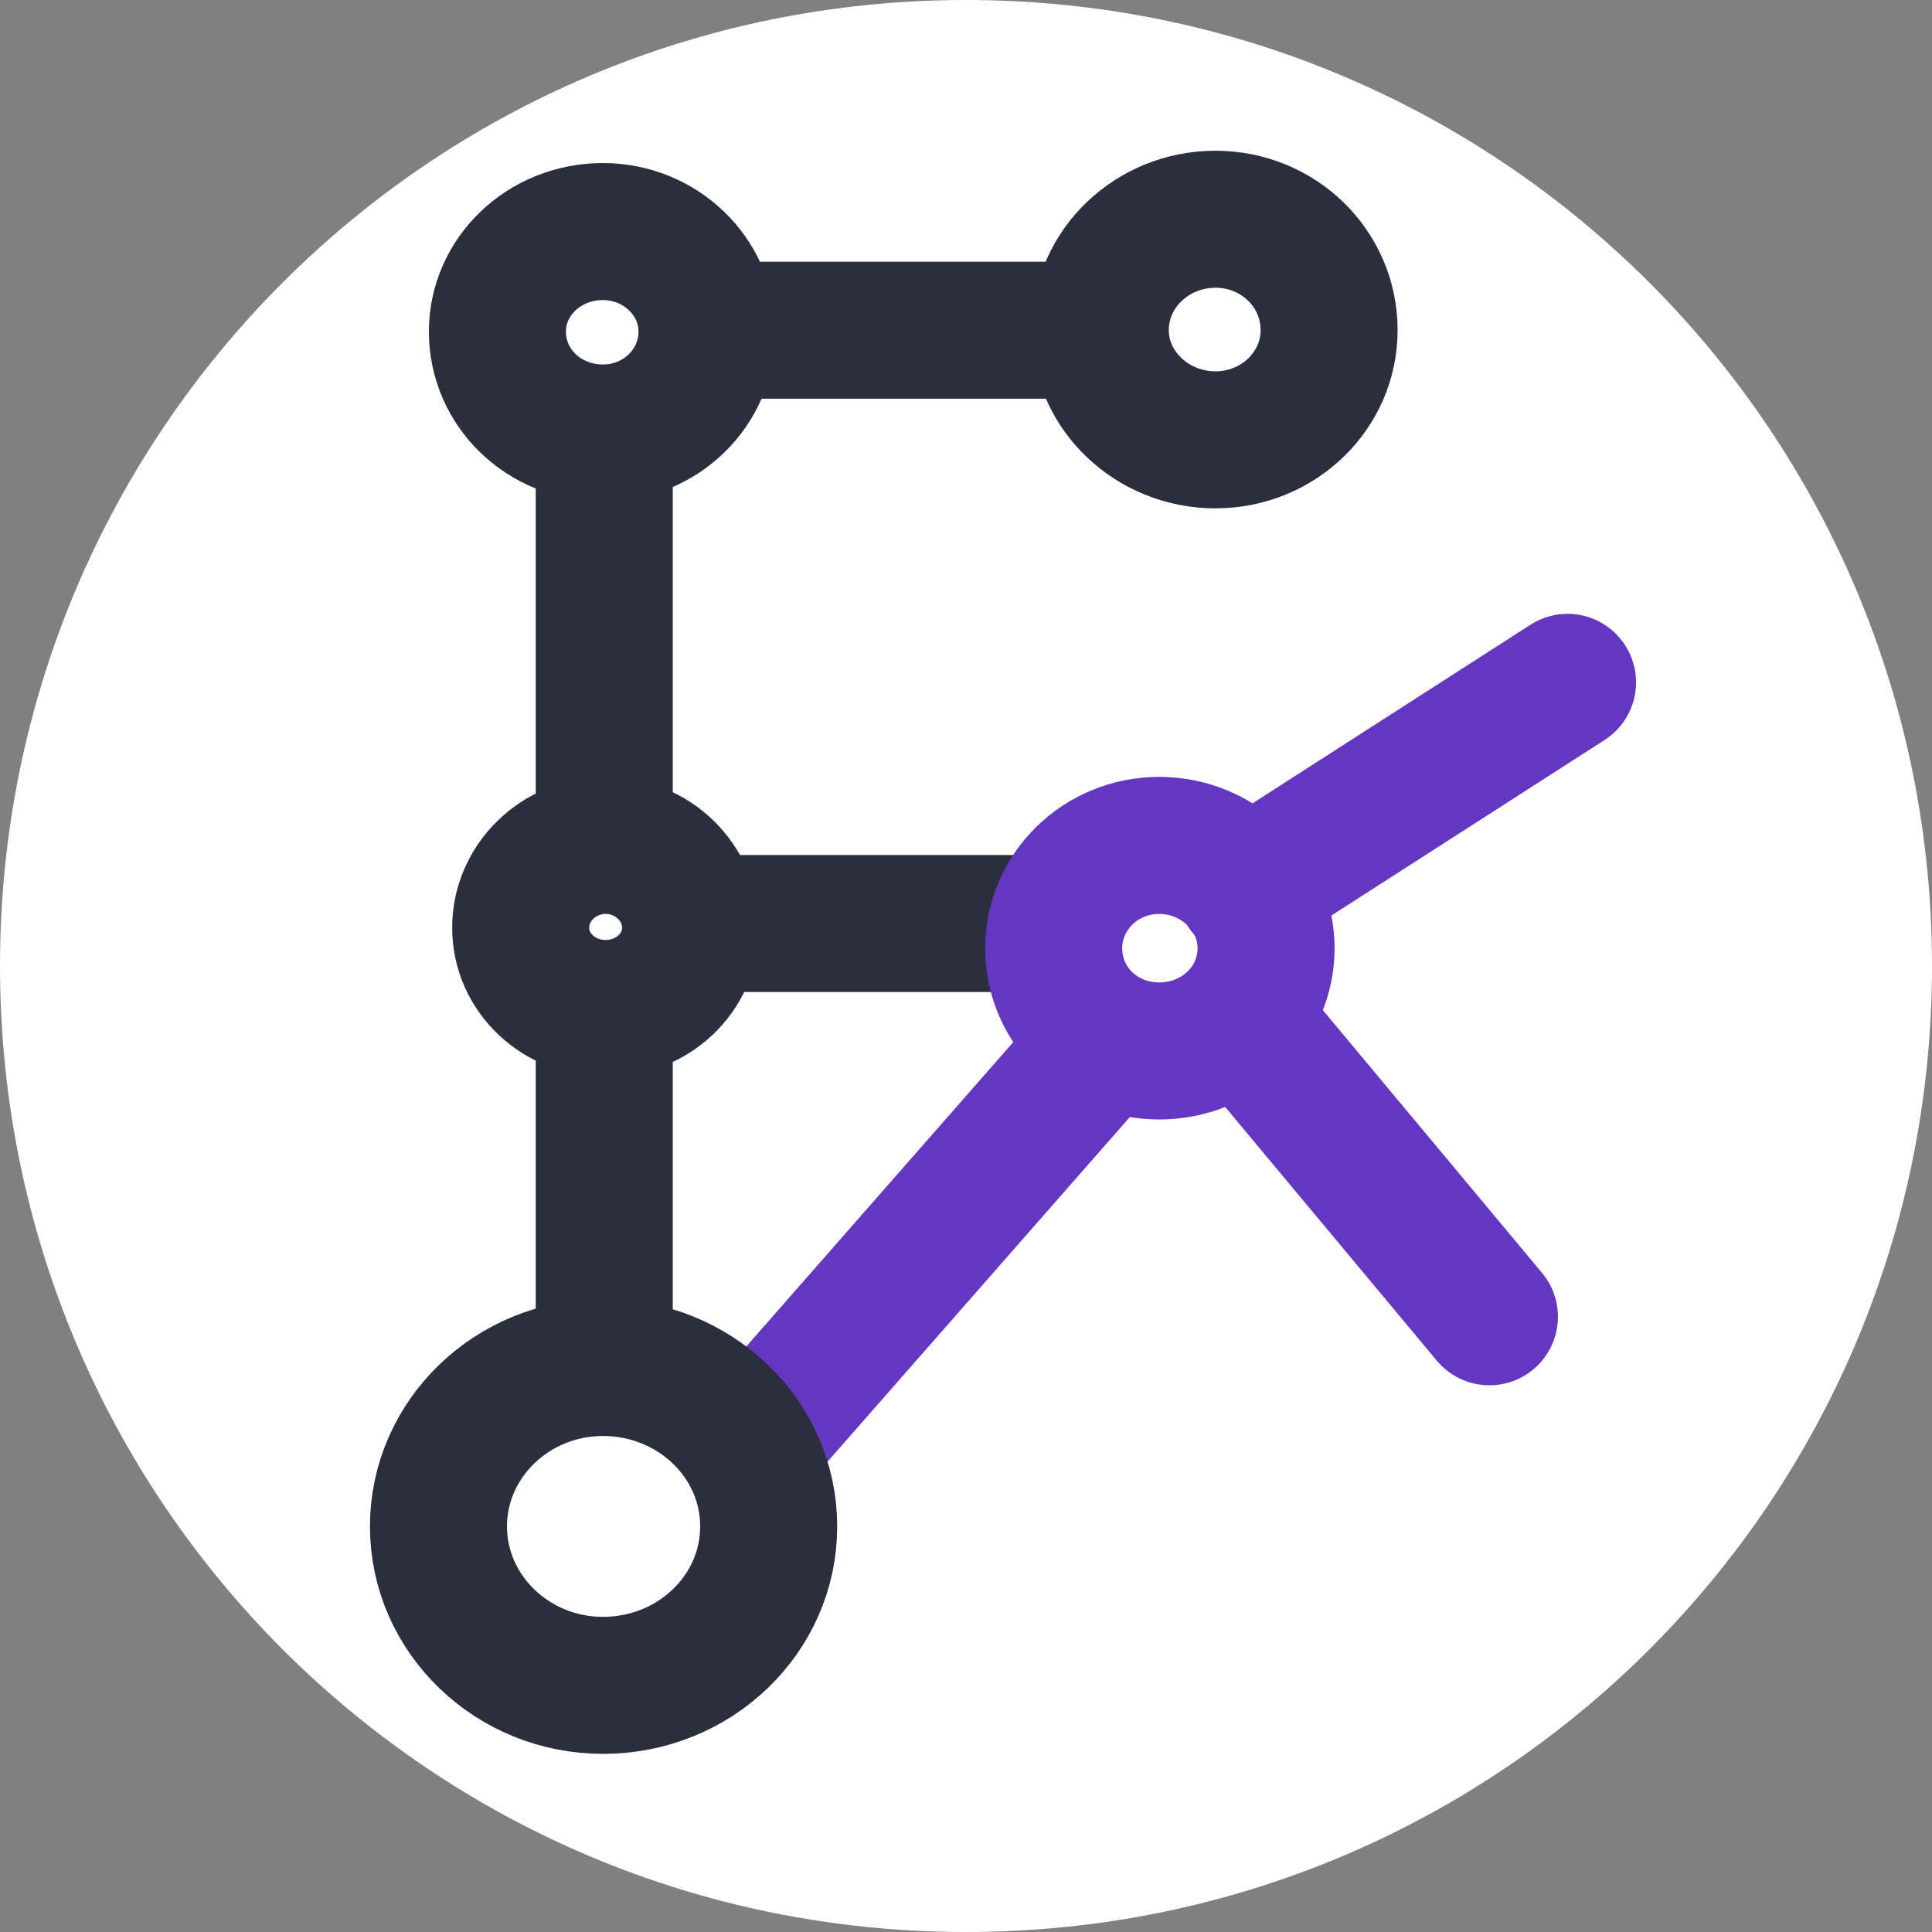 <svg version="1.2" xmlns="http://www.w3.org/2000/svg" viewBox="0 0 141 141" width="141" height="141">
	<rect x="0" y="0" width="141" height="141" fill="#808080" stroke="none"/>
	<title>_main_logo-svg</title>
	<style>
		.s0 { fill: #fff }
		.s1 { fill: none;stroke: #6536c2;stroke-linecap: round;stroke-miterlimit:100;stroke-width: 10 }
		.s2 { fill: none;stroke: #2a2e3d;stroke-miterlimit:100;stroke-width: 10 }
		.s3 { fill: none;stroke: #6536c2;stroke-miterlimit:100;stroke-width: 10 }
	</style>
	<path id="circle" class="s0" d="m70.5 141c-39 0-70.5-31.5-70.5-70.5 0-39 31.5-70.5 70.5-70.5 39 0 70.5 31.5 70.5 70.5 0 39-31.5 70.5-70.5 70.5z"/>
	<path id="connect" class="s1" d="m55.3 104.9l25-28.5m11.3-0.8l17.1 20.5m-17.8-31.2l23.5-15.1"/>
	<path id="FL" fill-rule="evenodd" class="s2" d="m51.6 24.2c0-4-3.4-7.3-7.6-7.3-4.3 0-7.7 3.3-7.7 7.3 0 4.1 3.4 7.4 7.7 7.4 4.2 0 7.6-3.3 7.6-7.4zm45.4-0.1c0-4.5-3.7-8.1-8.3-8.1-4.6 0-8.4 3.6-8.4 8.1 0 4.4 3.8 8 8.4 8 4.6 0 8.3-3.6 8.3-8zm-46.6 43.6c0-3.3-2.8-6-6.2-6-3.4 0-6.2 2.7-6.2 6 0 3.3 2.8 5.9 6.2 5.9 3.4 0 6.2-2.6 6.2-5.9zm5.7 43.7c0-6.4-5.4-11.6-12.1-11.6-6.6 0-12 5.2-12 11.6 0 6.4 5.4 11.6 12 11.6 6.7 0 12.1-5.2 12.1-11.6zm-5-44h24.1m-31.1 34.9v-27.7m0-12.4v-32.7m10.1-5.4h30.8"/>
	<path id="center" fill-rule="evenodd" class="s3" d="m84.6 76.7c-4.3 0-7.7-3.3-7.7-7.5 0-4.1 3.4-7.5 7.7-7.5 4.3 0 7.8 3.4 7.8 7.5 0 4.2-3.5 7.5-7.8 7.5z"/>
</svg>